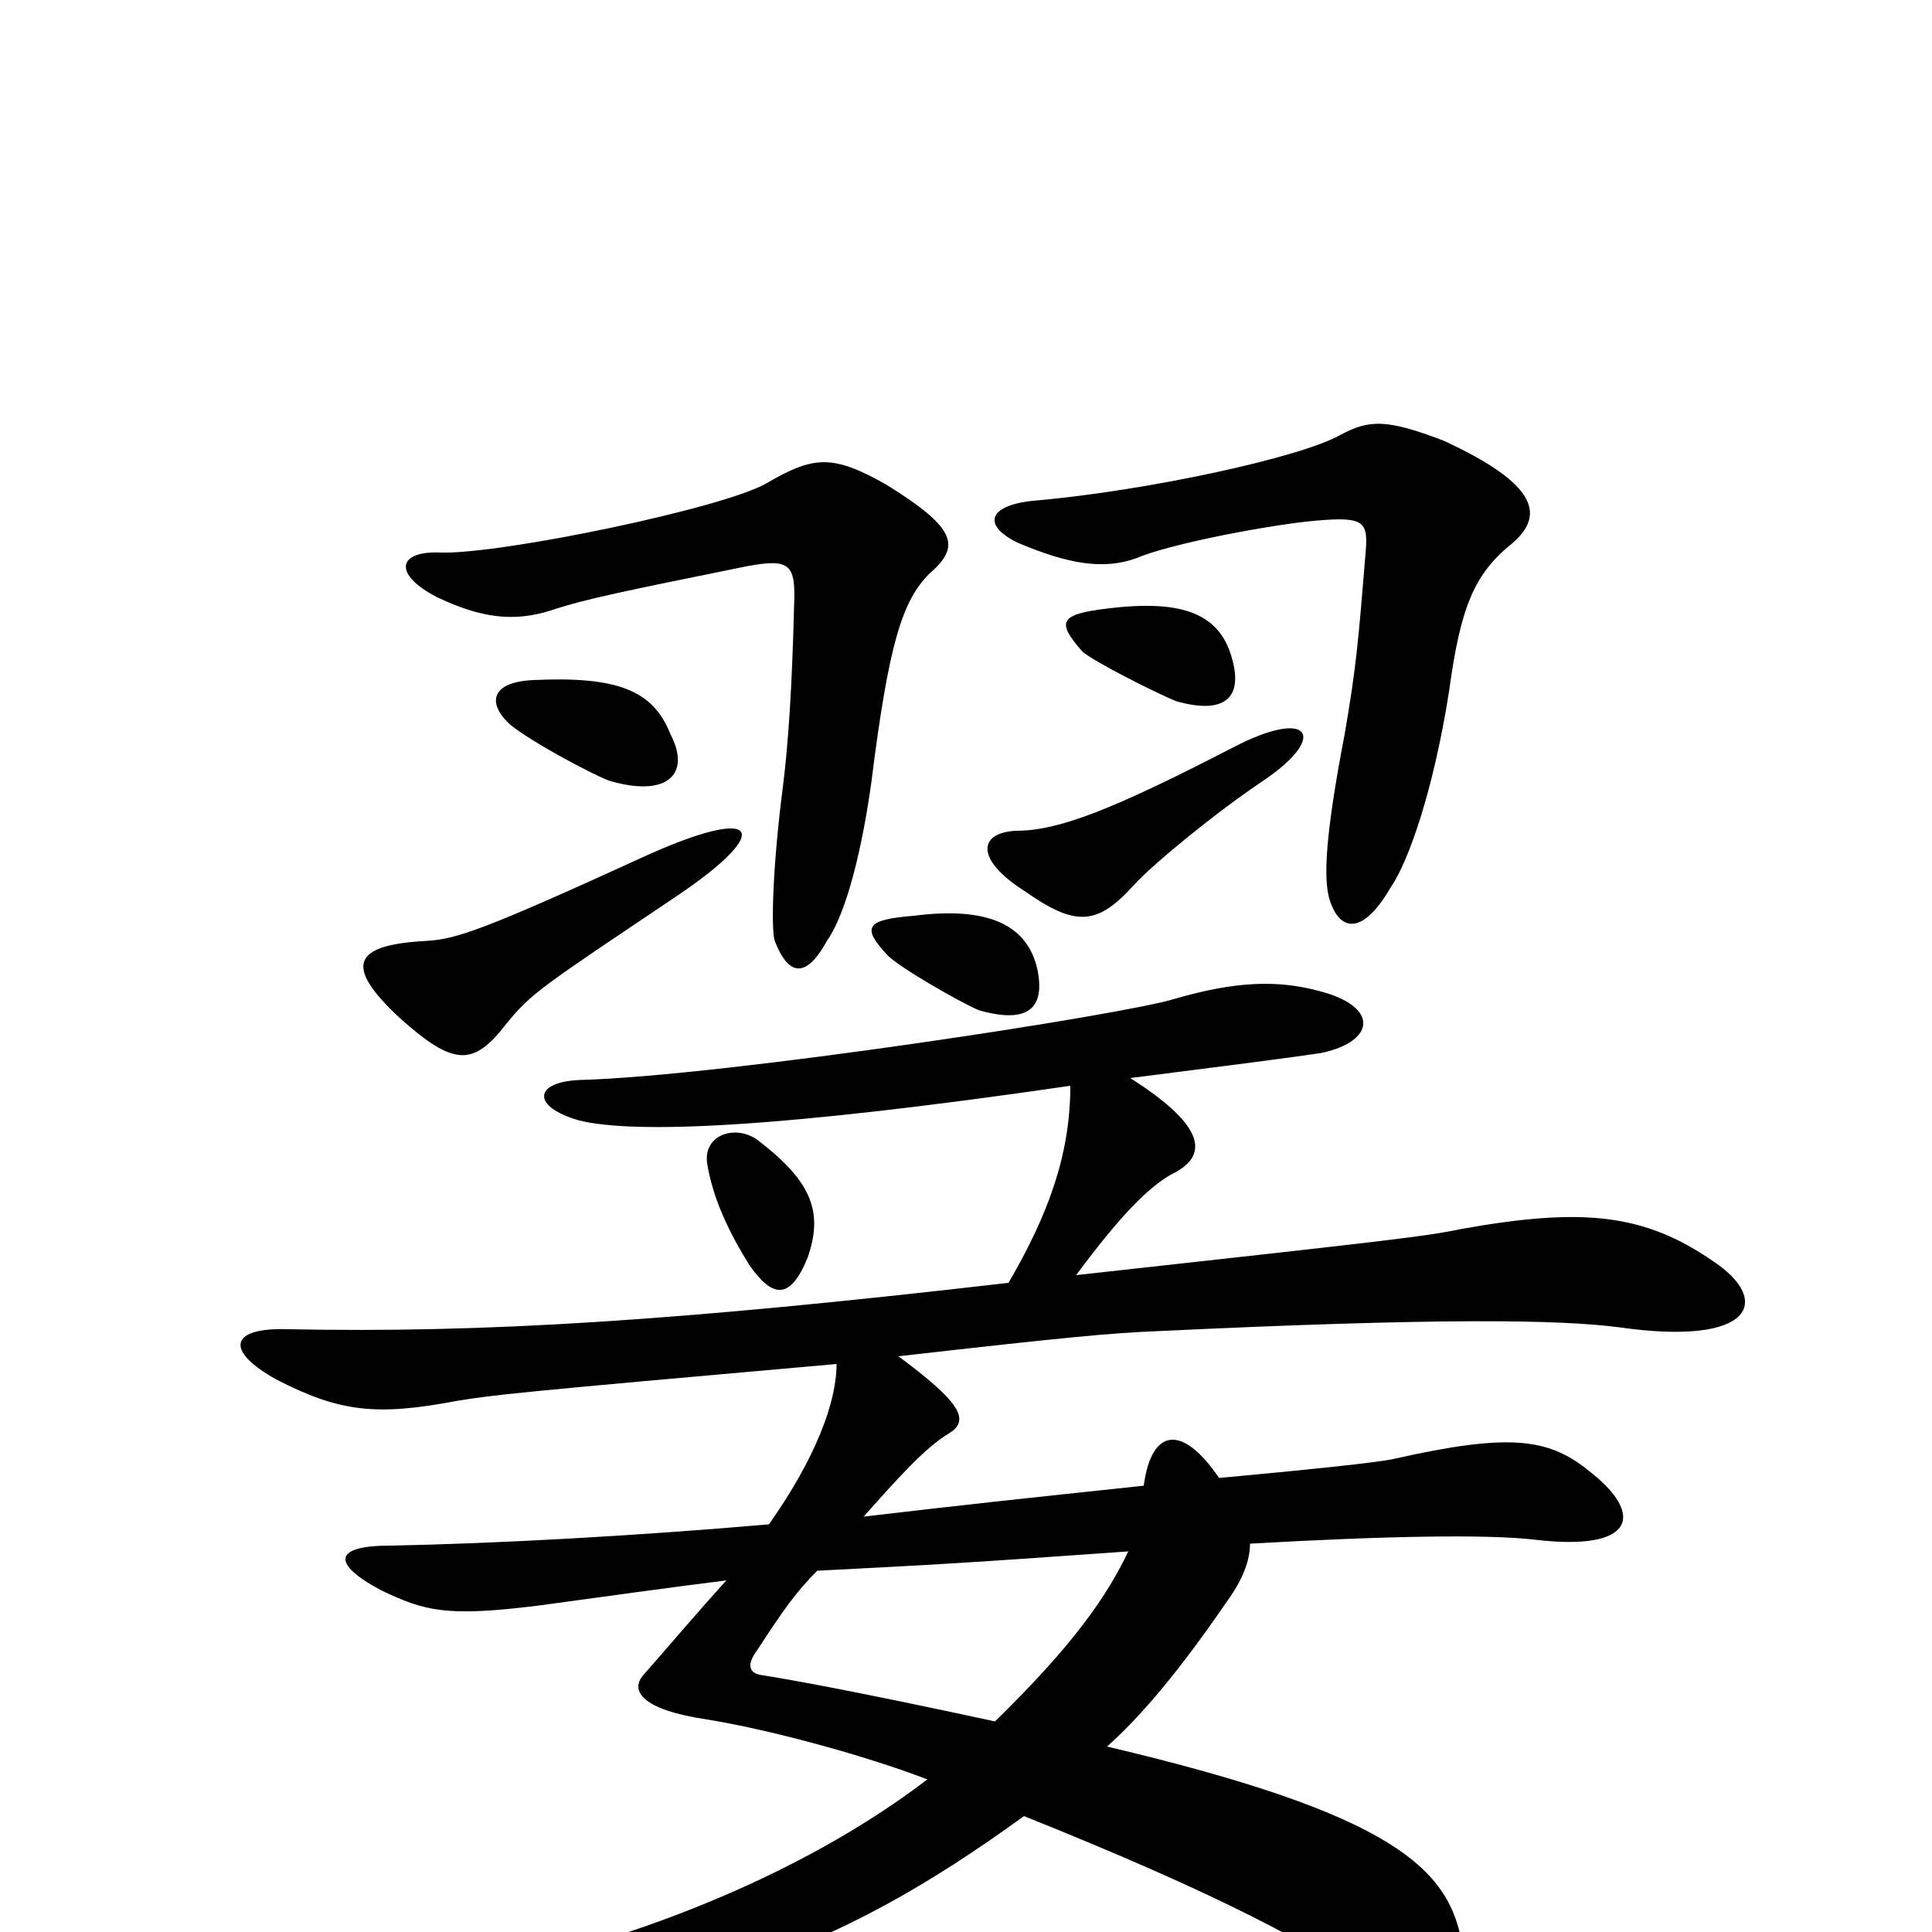 <svg xmlns="http://www.w3.org/2000/svg" viewBox="0 -1000 1000 1000">
	<path fill="#000000" d="M537 -498C532 -521 512 -531 473 -526C448 -524 446 -520 459 -506C464 -500 499 -480 507 -477C532 -470 541 -478 537 -498ZM350 -536C402 -571 393 -584 332 -556C249 -518 236 -514 221 -513C182 -511 178 -500 207 -473C235 -448 245 -448 262 -470C275 -486 280 -489 350 -536ZM654 -596C688 -619 678 -634 638 -613C576 -581 548 -570 526 -570C506 -569 505 -555 530 -539C557 -520 568 -521 587 -542C597 -553 630 -580 654 -596ZM347 -620C338 -643 319 -650 276 -648C254 -647 252 -636 264 -625C275 -616 305 -600 315 -596C345 -587 358 -599 347 -620ZM481 -703C497 -717 496 -726 459 -749C431 -765 421 -764 397 -750C375 -737 259 -713 228 -714C206 -715 203 -703 226 -691C249 -680 266 -678 285 -684C303 -690 323 -694 387 -707C409 -711 412 -708 411 -686C410 -645 408 -614 405 -591C400 -552 399 -519 401 -513C408 -495 417 -493 428 -513C436 -524 445 -552 451 -595C460 -667 467 -689 481 -703ZM783 -719C799 -733 797 -749 747 -772C718 -783 709 -783 694 -775C673 -763 593 -746 537 -741C511 -739 508 -728 527 -719C553 -708 571 -705 588 -711C604 -718 650 -727 676 -730C705 -733 708 -731 707 -716C703 -667 702 -655 696 -620C686 -568 685 -546 688 -535C693 -518 705 -515 720 -541C729 -554 742 -591 750 -642C756 -686 763 -703 783 -719ZM638 -658C632 -682 613 -690 573 -685C548 -682 547 -678 560 -663C565 -658 601 -640 609 -637C634 -630 643 -639 638 -658ZM584 -197C573 -174 556 -149 515 -109C441 -125 407 -131 394 -133C388 -134 386 -138 392 -146C405 -166 412 -176 423 -187C482 -190 500 -191 584 -197ZM418 -349C426 -372 421 -388 392 -410C381 -418 364 -413 366 -398C369 -379 378 -361 388 -345C400 -328 409 -327 418 -349ZM585 -442C632 -448 664 -452 684 -455C712 -461 714 -479 683 -487C661 -493 639 -492 608 -483C583 -475 375 -443 300 -441C276 -440 275 -427 300 -420C329 -413 403 -416 554 -438C554 -403 543 -372 522 -336C349 -316 250 -310 149 -312C119 -313 116 -301 143 -286C176 -269 195 -267 237 -275C256 -278 263 -279 433 -294C433 -274 422 -245 398 -211C329 -205 256 -201 202 -200C173 -200 171 -191 197 -177C220 -166 231 -163 279 -169C316 -174 344 -178 376 -182C364 -169 341 -142 333 -133C326 -125 332 -115 366 -110C397 -105 446 -92 480 -79C416 -30 318 12 204 29C180 32 182 47 205 46C352 40 431 12 530 -60C630 -20 683 8 712 30C749 57 766 48 757 8C751 -33 721 -61 573 -96C591 -112 611 -136 635 -171C643 -182 647 -192 647 -201C717 -205 770 -206 795 -203C846 -197 852 -216 822 -239C801 -256 780 -258 722 -245C714 -243 674 -239 631 -235C612 -263 596 -261 592 -231C526 -224 498 -221 447 -215C464 -234 478 -250 491 -258C503 -265 496 -275 465 -298C553 -308 575 -310 599 -311C746 -318 807 -317 838 -313C908 -303 917 -327 887 -347C851 -372 819 -375 757 -364C738 -360 720 -358 557 -340C580 -371 594 -385 606 -392C625 -401 626 -416 585 -442Z"/>
</svg>